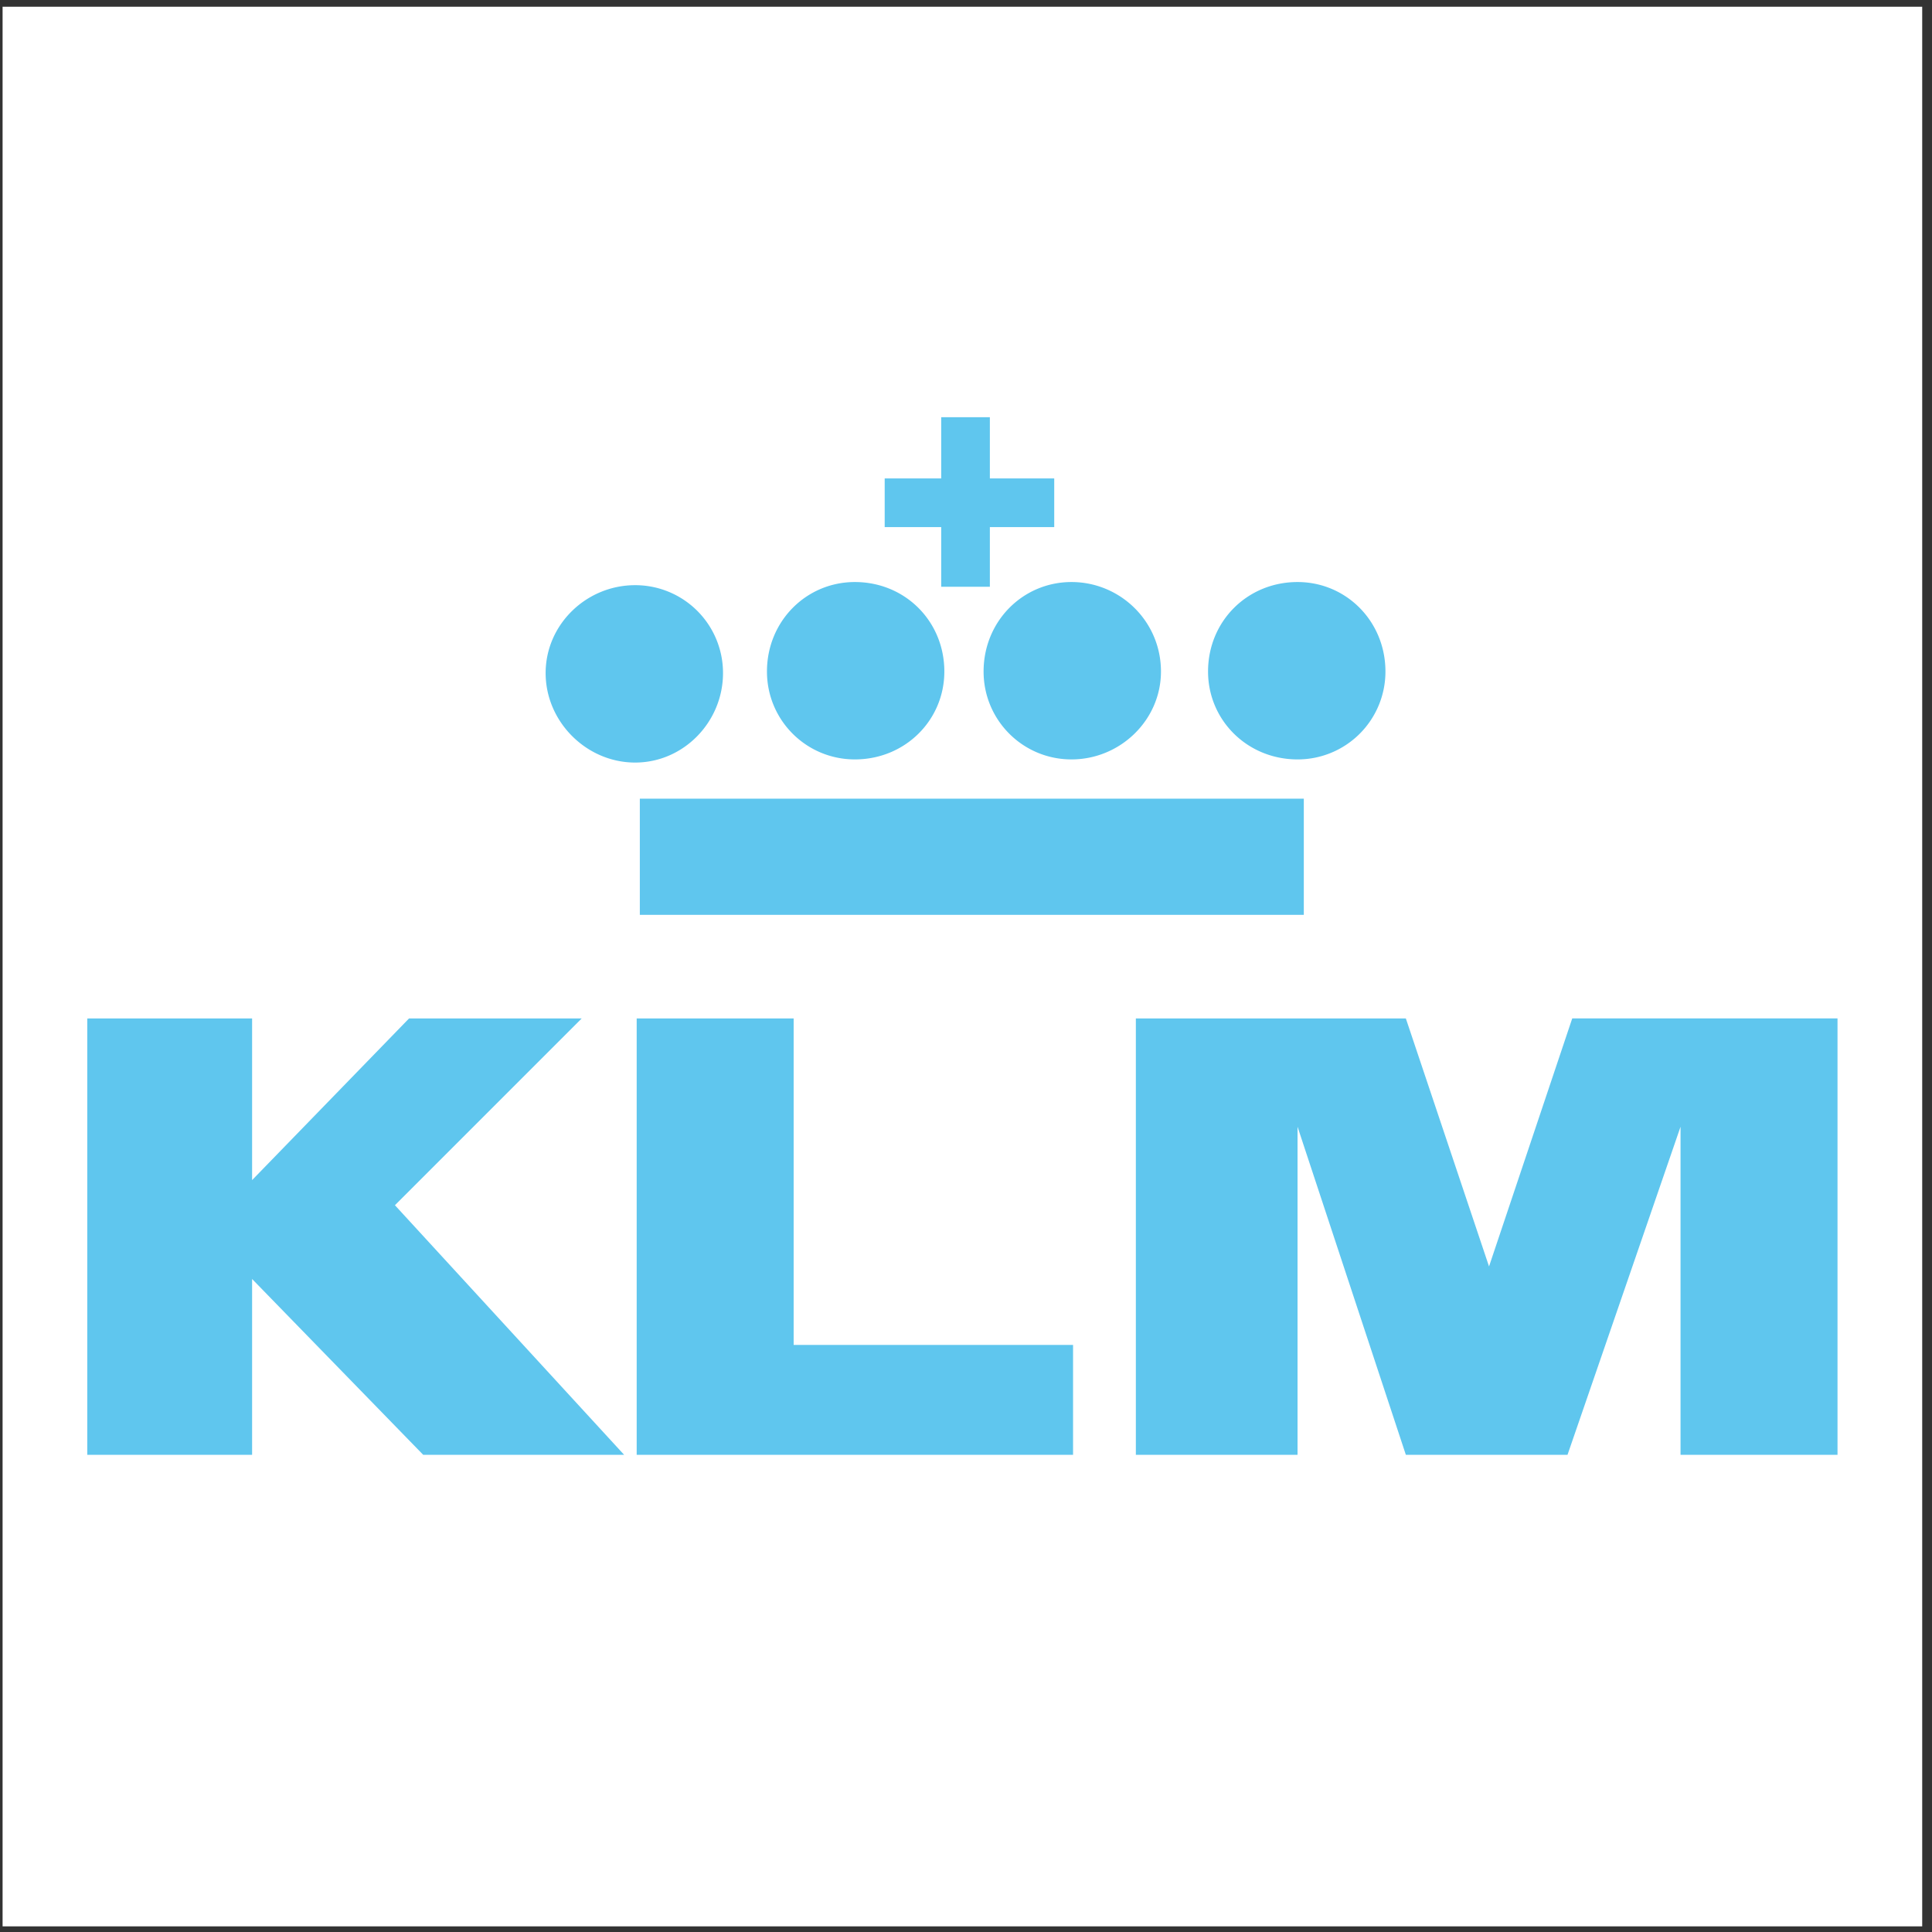 <svg xmlns="http://www.w3.org/2000/svg" height="242.5" width="242.5"><rect width="100%" height="100%" fill="#333333" stroke="none"/><g fill-rule="evenodd"><path d="M.325 241.792H241.27V.846H.325v240.946z" fill="#fff"/><path d="M80.308 114.826h83.343v-14.58H80.31v14.58zm-.591-41.376c-6.108 0-11.23 4.926-11.23 11.034 0 6.107 5.122 11.23 11.23 11.23 6.108 0 11.034-5.123 11.034-11.23A11.015 11.015 0 0079.718 73.45m27.582-.394c-6.107 0-11.033 4.927-11.033 11.23 0 6.11 4.926 11.034 11.034 11.034 6.306 0 11.23-4.925 11.23-11.034 0-6.303-4.924-11.23-11.23-11.23m27.189 0c-6.108 0-11.033 4.927-11.033 11.23 0 6.11 4.926 11.034 11.034 11.034 6.11 0 11.23-4.925 11.23-11.034 0-6.303-5.12-11.23-11.23-11.23m28.372 0c-6.305 0-11.232 4.927-11.232 11.23 0 6.11 4.928 11.034 11.233 11.034a11.015 11.015 0 0011.033-11.034c0-6.303-4.926-11.23-11.033-11.23m-44.727.592h6.108v-21.28h-6.108v21.28zM31.643 127.83H10.955v54.773h20.688v-22.067l21.476 22.067h25.218l-28.766-31.327 23.446-23.446H51.345l-19.702 20.294V127.83m48.271 0h19.703v40.98h35.07v13.793H79.915V127.83M186.9 158.96l10.443-31.13h33.297v54.773h-19.703v-41.178l-14.186 41.178h-20.293l-13.594-41.178v41.178H142.57V127.83h33.888l10.442 31.13" fill="#5fc6ee"/><path d="M111.044 66.16h21.28v-6.108h-21.28v6.108z" fill="#5fc6ee"/></g></svg>